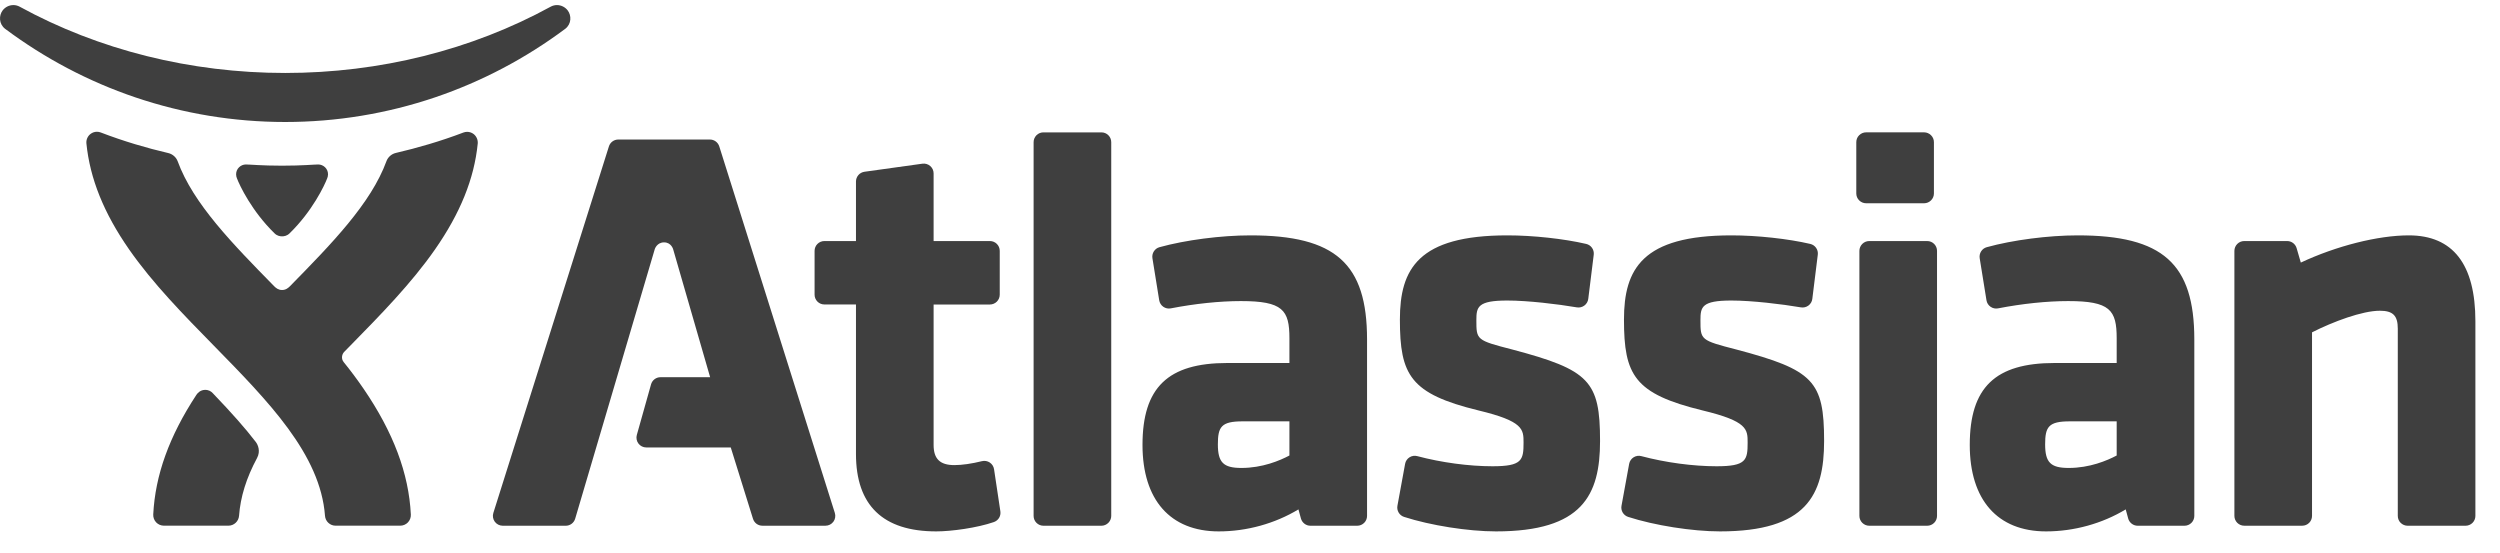 <svg width="95" height="21" viewBox="0 0 95 21" fill="none" xmlns="http://www.w3.org/2000/svg">
<path fill-rule="evenodd" clip-rule="evenodd" d="M27.332 5.562C27.308 5.487 27.261 5.421 27.197 5.374C27.133 5.327 27.055 5.302 26.976 5.302H23.495C23.416 5.302 23.338 5.327 23.274 5.374C23.21 5.421 23.163 5.487 23.139 5.562L18.747 19.492C18.711 19.606 18.732 19.729 18.802 19.825C18.837 19.872 18.882 19.911 18.934 19.937C18.986 19.964 19.044 19.977 19.103 19.978H21.499C21.665 19.978 21.81 19.869 21.857 19.71L24.882 9.465C24.882 9.465 24.961 9.21 25.235 9.21C25.513 9.21 25.581 9.476 25.581 9.476L26.985 14.334H25.099C25.018 14.333 24.939 14.36 24.874 14.409C24.809 14.458 24.762 14.527 24.74 14.605L24.199 16.529C24.183 16.584 24.181 16.643 24.192 16.699C24.202 16.756 24.226 16.809 24.261 16.855C24.296 16.901 24.34 16.939 24.392 16.964C24.444 16.99 24.501 17.003 24.558 17.003H27.769L28.614 19.715C28.638 19.791 28.685 19.858 28.749 19.905C28.813 19.952 28.891 19.977 28.97 19.977H31.368C31.427 19.977 31.485 19.963 31.537 19.937C31.589 19.91 31.634 19.872 31.669 19.825C31.704 19.778 31.727 19.723 31.736 19.665C31.746 19.607 31.742 19.548 31.724 19.492L27.332 5.562ZM37.774 17.831C37.766 17.779 37.748 17.73 37.72 17.686C37.692 17.643 37.655 17.605 37.612 17.576C37.569 17.547 37.52 17.528 37.469 17.519C37.418 17.51 37.365 17.512 37.315 17.524C36.926 17.621 36.553 17.674 36.266 17.674C35.72 17.674 35.477 17.438 35.477 16.908V11.571H37.617C37.716 11.571 37.811 11.531 37.881 11.461C37.951 11.391 37.99 11.296 37.99 11.197V9.533C37.99 9.327 37.824 9.16 37.617 9.16H35.477V6.59C35.477 6.537 35.466 6.484 35.444 6.435C35.422 6.387 35.389 6.344 35.349 6.309C35.309 6.273 35.261 6.247 35.21 6.232C35.159 6.217 35.105 6.213 35.053 6.22L32.849 6.527C32.76 6.54 32.678 6.584 32.619 6.652C32.56 6.72 32.527 6.807 32.527 6.897V9.16H31.327C31.228 9.16 31.133 9.199 31.063 9.269C30.993 9.339 30.954 9.434 30.954 9.533V11.197C30.954 11.296 30.993 11.391 31.063 11.461C31.133 11.531 31.228 11.57 31.327 11.57H32.527V17.252C32.527 19.204 33.553 20.193 35.576 20.193C36.151 20.193 37.129 20.06 37.768 19.838C37.85 19.809 37.92 19.753 37.965 19.679C38.01 19.604 38.027 19.517 38.014 19.43L37.774 17.831ZM41.854 5.03H39.65C39.601 5.03 39.553 5.039 39.507 5.058C39.462 5.077 39.421 5.104 39.386 5.139C39.352 5.174 39.324 5.215 39.305 5.26C39.286 5.305 39.277 5.354 39.277 5.403V19.605C39.277 19.703 39.316 19.798 39.386 19.868C39.456 19.938 39.551 19.978 39.65 19.978H41.854C41.953 19.978 42.047 19.938 42.117 19.868C42.187 19.798 42.227 19.703 42.227 19.605V5.403C42.227 5.196 42.06 5.03 41.854 5.03ZM48.998 16.011V17.309C48.633 17.503 47.971 17.782 47.175 17.782C46.488 17.782 46.279 17.573 46.279 16.886C46.279 16.219 46.408 16.011 47.218 16.011L48.998 16.011ZM47.52 8.944C46.404 8.944 45.047 9.12 44.061 9.393C43.973 9.417 43.896 9.473 43.847 9.551C43.797 9.628 43.778 9.721 43.792 9.811L44.05 11.411C44.058 11.46 44.076 11.508 44.103 11.55C44.129 11.592 44.164 11.629 44.205 11.657C44.288 11.716 44.391 11.737 44.49 11.718C45.406 11.54 46.352 11.441 47.153 11.441C48.744 11.441 48.998 11.777 48.998 12.855V13.794H46.636C44.379 13.794 43.415 14.726 43.415 16.908C43.415 18.995 44.471 20.193 46.313 20.193C47.378 20.193 48.445 19.897 49.341 19.357L49.435 19.703C49.457 19.782 49.504 19.851 49.569 19.901C49.634 19.951 49.713 19.978 49.795 19.978H51.575C51.674 19.978 51.769 19.938 51.839 19.868C51.909 19.798 51.948 19.703 51.948 19.605V12.898C51.948 10.016 50.748 8.944 47.52 8.944ZM57.47 13.282C56.102 12.93 56.102 12.916 56.102 12.165C56.102 11.662 56.153 11.42 57.279 11.42C58.051 11.42 59.189 11.555 59.921 11.68C60.021 11.697 60.124 11.672 60.206 11.611C60.246 11.581 60.281 11.543 60.306 11.499C60.331 11.456 60.348 11.408 60.354 11.358L60.562 9.678C60.573 9.587 60.55 9.494 60.497 9.419C60.444 9.343 60.366 9.29 60.276 9.269C59.43 9.072 58.254 8.944 57.279 8.944C53.89 8.944 53.196 10.223 53.196 12.143C53.196 14.255 53.588 14.964 56.185 15.597C57.895 16.009 57.895 16.314 57.895 16.821C57.895 17.487 57.838 17.718 56.719 17.718C55.817 17.718 54.774 17.577 53.857 17.333C53.807 17.319 53.755 17.317 53.704 17.324C53.653 17.332 53.604 17.35 53.561 17.378C53.517 17.405 53.48 17.442 53.451 17.485C53.422 17.527 53.403 17.575 53.394 17.626L53.102 19.22C53.086 19.308 53.102 19.4 53.149 19.478C53.195 19.556 53.268 19.614 53.354 19.642C54.355 19.966 55.791 20.193 56.848 20.193C60.129 20.193 60.802 18.819 60.802 16.756C60.802 14.479 60.397 14.057 57.47 13.282ZM65.984 13.282C64.617 12.93 64.617 12.916 64.617 12.165C64.617 11.662 64.667 11.42 65.794 11.42C66.565 11.42 67.704 11.555 68.435 11.68C68.536 11.697 68.639 11.672 68.721 11.611C68.761 11.581 68.795 11.543 68.821 11.499C68.846 11.456 68.862 11.408 68.868 11.358L69.076 9.678C69.088 9.587 69.065 9.494 69.012 9.419C68.959 9.343 68.88 9.29 68.791 9.269C67.945 9.072 66.769 8.944 65.794 8.944C62.405 8.944 61.711 10.223 61.711 12.143C61.711 14.255 62.102 14.964 64.7 15.597C66.41 16.009 66.41 16.314 66.41 16.821C66.41 17.487 66.353 17.718 65.233 17.718C64.332 17.718 63.289 17.577 62.371 17.333C62.322 17.319 62.27 17.317 62.219 17.324C62.168 17.332 62.119 17.351 62.076 17.378C62.032 17.405 61.995 17.442 61.966 17.485C61.937 17.527 61.917 17.575 61.908 17.626L61.617 19.22C61.6 19.308 61.617 19.4 61.663 19.478C61.71 19.556 61.783 19.614 61.869 19.642C62.87 19.966 64.306 20.193 65.362 20.193C68.644 20.193 69.316 18.819 69.316 16.756C69.316 14.479 68.912 14.057 65.984 13.282ZM73.234 9.16H71.031C70.932 9.16 70.837 9.199 70.767 9.269C70.697 9.339 70.657 9.434 70.657 9.533V19.605C70.657 19.703 70.697 19.798 70.767 19.868C70.837 19.938 70.932 19.978 71.031 19.978H73.234C73.333 19.978 73.428 19.938 73.498 19.868C73.568 19.798 73.607 19.703 73.607 19.605V9.533C73.607 9.327 73.44 9.16 73.234 9.16ZM80.434 16.011V17.309C80.069 17.503 79.407 17.782 78.611 17.782C77.924 17.782 77.715 17.573 77.715 16.886C77.715 16.219 77.844 16.011 78.654 16.011L80.434 16.011ZM78.956 8.944C77.84 8.944 76.483 9.12 75.497 9.393C75.409 9.417 75.332 9.473 75.283 9.551C75.233 9.628 75.214 9.721 75.228 9.811L75.486 11.411C75.502 11.511 75.558 11.6 75.641 11.657C75.724 11.716 75.826 11.737 75.926 11.718C76.842 11.54 77.788 11.441 78.59 11.441C80.18 11.441 80.434 11.777 80.434 12.855V13.794H78.072C75.815 13.794 74.851 14.726 74.851 16.908C74.851 18.995 75.907 20.193 77.749 20.193C78.814 20.193 79.881 19.897 80.777 19.357L80.871 19.703C80.893 19.782 80.94 19.851 81.005 19.901C81.07 19.951 81.15 19.978 81.231 19.978H83.011C83.11 19.978 83.205 19.938 83.275 19.868C83.345 19.798 83.384 19.703 83.384 19.605V12.898C83.384 10.016 82.184 8.944 78.956 8.944ZM91.534 8.944C90.366 8.944 88.775 9.347 87.431 9.978L87.271 9.428C87.248 9.351 87.201 9.283 87.136 9.234C87.072 9.186 86.993 9.16 86.913 9.16H85.281C85.182 9.16 85.087 9.199 85.017 9.269C84.947 9.339 84.907 9.434 84.907 9.533V19.604C84.907 19.703 84.947 19.798 85.017 19.868C85.087 19.938 85.182 19.977 85.281 19.977H87.484C87.583 19.977 87.678 19.938 87.748 19.868C87.818 19.798 87.857 19.703 87.857 19.604V12.629C88.651 12.225 89.767 11.808 90.435 11.808C90.931 11.808 91.116 11.992 91.116 12.488V19.604C91.116 19.653 91.125 19.702 91.144 19.747C91.163 19.793 91.19 19.834 91.225 19.868C91.26 19.903 91.301 19.93 91.346 19.949C91.391 19.968 91.44 19.978 91.489 19.978H93.692C93.791 19.978 93.886 19.938 93.956 19.868C94.026 19.798 94.065 19.704 94.065 19.605V12.208C94.065 10.043 93.214 8.944 91.534 8.944ZM73.116 5.029H70.912C70.813 5.029 70.718 5.069 70.648 5.139C70.578 5.208 70.539 5.303 70.539 5.402V7.351C70.539 7.45 70.578 7.544 70.648 7.614C70.718 7.684 70.813 7.724 70.912 7.724H73.116C73.215 7.724 73.309 7.684 73.379 7.614C73.45 7.544 73.489 7.45 73.489 7.351V5.402C73.489 5.303 73.45 5.208 73.379 5.139C73.309 5.069 73.215 5.029 73.116 5.029Z" fill="#3F3F3F"/>
<path fill-rule="evenodd" clip-rule="evenodd" d="M17.997 5.093C17.927 5.039 17.84 5.01 17.752 5.01C17.703 5.01 17.654 5.019 17.608 5.037C16.735 5.37 15.849 5.624 15.041 5.812C14.876 5.85 14.742 5.973 14.687 6.12C14.098 7.734 12.594 9.271 11.015 10.88C10.952 10.941 10.863 11.02 10.719 11.02C10.574 11.02 10.486 10.943 10.422 10.88C8.844 9.271 7.339 7.739 6.75 6.125C6.695 5.978 6.561 5.856 6.397 5.817C5.587 5.629 4.699 5.368 3.828 5.034C3.782 5.016 3.733 5.007 3.683 5.007C3.595 5.007 3.51 5.036 3.44 5.09C3.386 5.131 3.343 5.185 3.316 5.248C3.288 5.31 3.277 5.378 3.283 5.446C3.417 6.788 3.947 8.1 4.904 9.475C5.804 10.768 6.977 11.964 8.112 13.121C10.202 15.253 12.177 17.267 12.35 19.602C12.358 19.704 12.403 19.799 12.478 19.868C12.553 19.938 12.651 19.976 12.753 19.976H15.209C15.264 19.976 15.318 19.965 15.368 19.943C15.418 19.922 15.464 19.89 15.501 19.851C15.539 19.811 15.568 19.764 15.587 19.713C15.606 19.661 15.615 19.607 15.612 19.552C15.535 17.991 14.947 16.427 13.816 14.773C13.577 14.425 13.325 14.086 13.059 13.758C12.952 13.624 12.997 13.456 13.079 13.372C13.161 13.289 13.243 13.205 13.325 13.121C14.46 11.964 15.633 10.768 16.533 9.475C17.49 8.1 18.02 6.795 18.154 5.454C18.167 5.319 18.106 5.176 17.997 5.093ZM21.575 0.399C21.527 0.335 21.465 0.283 21.394 0.248C21.323 0.212 21.244 0.193 21.165 0.193C21.082 0.193 21 0.214 20.928 0.253C17.918 1.901 14.428 2.772 10.837 2.773C7.245 2.772 3.756 1.901 0.745 0.253C0.673 0.214 0.592 0.193 0.509 0.193C0.348 0.193 0.195 0.27 0.099 0.398C-0.044 0.588 -0.048 0.906 0.194 1.095C1.702 2.219 3.364 3.097 5.134 3.697C6.969 4.319 8.887 4.635 10.836 4.636H10.837C12.787 4.635 14.705 4.319 16.54 3.697C18.31 3.096 19.972 2.219 21.481 1.094C21.722 0.906 21.717 0.588 21.575 0.399ZM8.083 14.938C8.025 14.877 7.94 14.815 7.796 14.815C7.613 14.815 7.504 14.941 7.463 15.004C6.43 16.576 5.897 18.06 5.823 19.551C5.818 19.66 5.858 19.77 5.934 19.85C5.972 19.89 6.018 19.921 6.068 19.943C6.119 19.964 6.173 19.976 6.228 19.976H8.68C8.891 19.976 9.068 19.811 9.084 19.6C9.137 18.882 9.361 18.162 9.768 17.405C9.909 17.143 9.8 16.897 9.718 16.792C9.314 16.266 8.819 15.706 8.083 14.938ZM10.721 6.296C11.49 6.296 11.937 6.25 12.094 6.25C12.284 6.25 12.465 6.405 12.465 6.623C12.465 6.687 12.45 6.732 12.435 6.772C12.333 7.045 11.868 8.027 11.002 8.869C10.905 8.964 10.795 8.981 10.719 8.981H10.718C10.642 8.981 10.532 8.964 10.435 8.869C9.569 8.027 9.104 7.045 9.002 6.772C8.987 6.732 8.972 6.687 8.972 6.623C8.972 6.405 9.153 6.25 9.343 6.25C9.5 6.25 9.946 6.296 10.716 6.296H10.721Z" fill="#3F3F3F"/>
</svg>
